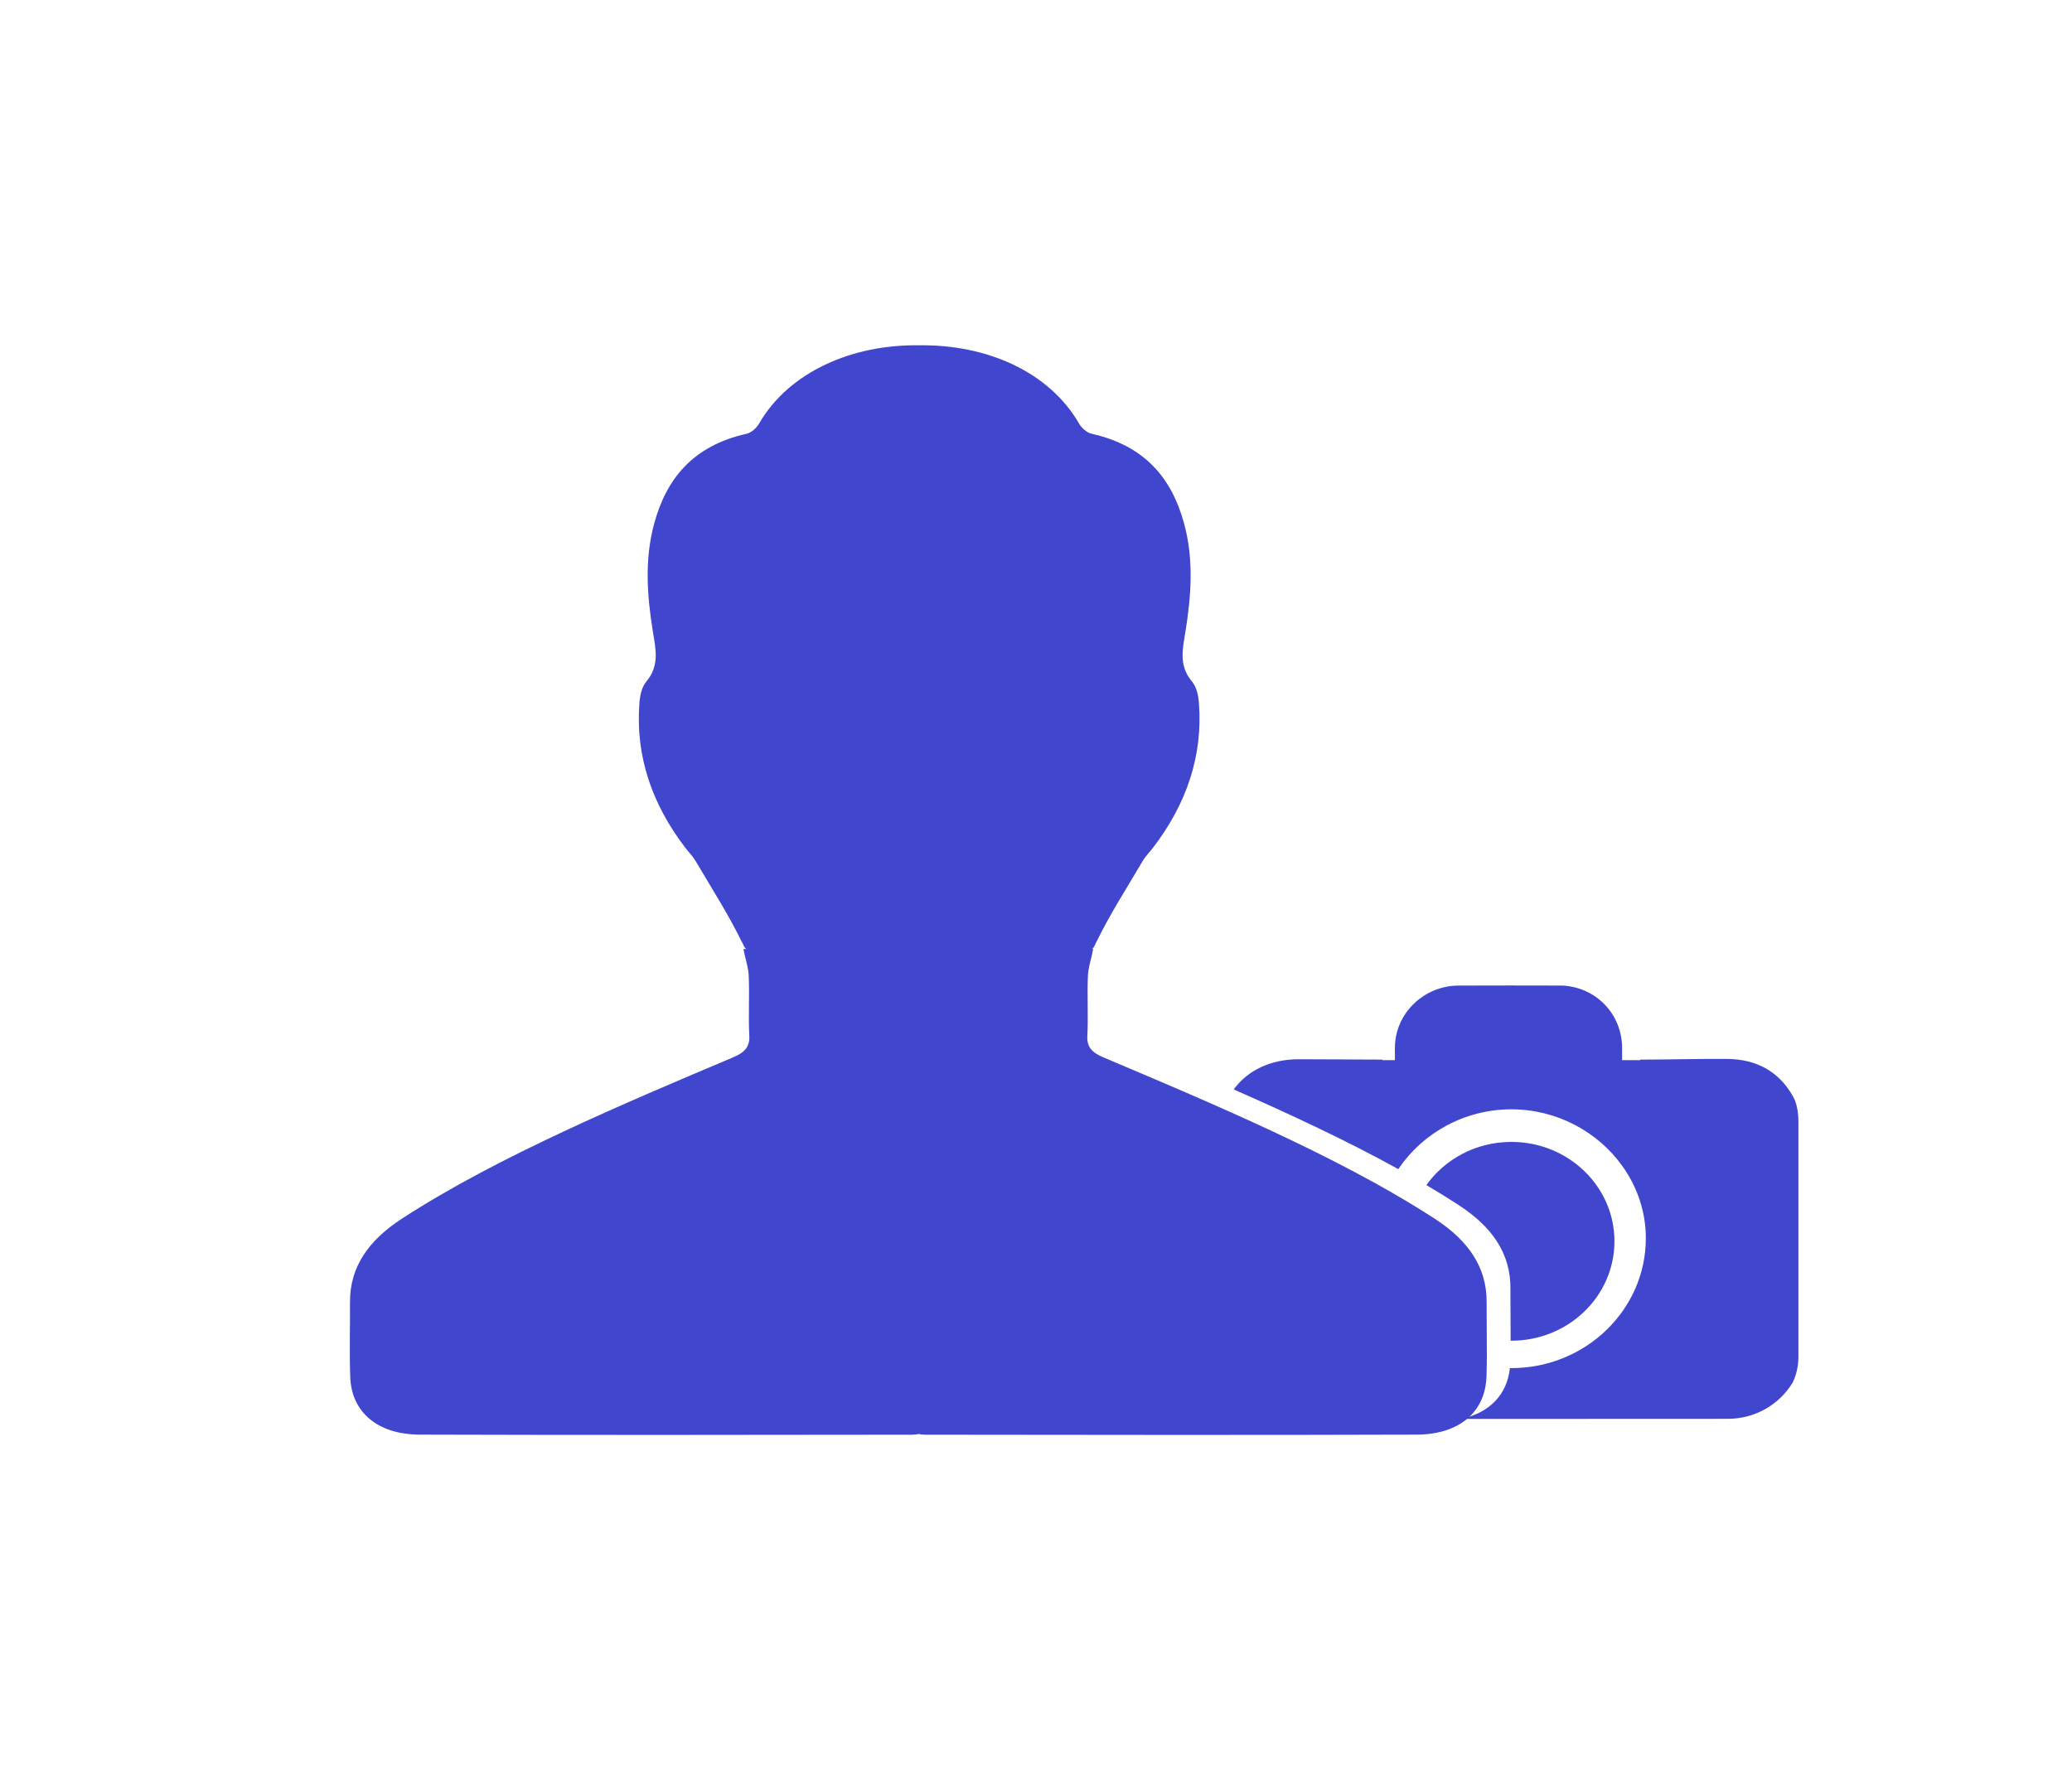<svg width="462" height="397" viewBox="0 0 462 397" fill="none" xmlns="http://www.w3.org/2000/svg">
<path d="M336.996 254.652C329.129 254.652 322.188 258.467 318.045 264.281C320.525 265.745 322.935 267.228 325.243 268.734C332.607 273.538 336.83 279.439 336.784 287.323C336.761 291.209 336.842 295.097 336.832 298.983C336.887 298.983 336.942 298.986 336.997 298.986C349.691 298.986 359.98 289.062 359.98 276.819C359.98 264.576 349.69 254.652 336.996 254.652Z" fill="#4146CE"/>
<path d="M400.263 245.485C400.1 245.135 399.949 244.793 399.766 244.466C396.701 238.994 391.665 236.204 385.157 236.148C378.714 236.094 372.282 236.3 365.723 236.3C365.719 236.285 365.722 236.422 365.722 236.422H361.683V233.723C361.683 226.297 356.056 220.223 348.468 219.791C348.373 219.788 348.473 219.788 348.374 219.788C344.375 219.775 340.467 219.768 336.465 219.768C332.691 219.768 328.968 219.775 325.193 219.791C324.623 219.794 324.083 219.822 323.525 219.878C323.519 219.878 323.574 219.881 323.566 219.881C316.454 220.764 311.024 226.625 311.024 233.722V236.421H308.217C308.214 236.421 308.214 236.285 308.211 236.299C301.926 236.299 295.73 236.207 289.53 236.218C283.258 236.231 278.154 238.739 275.083 242.95C287.586 248.451 300.302 254.378 311.795 260.728C311.829 260.676 311.859 260.611 311.894 260.56C317.266 252.668 326.549 247.386 336.967 247.386C347.154 247.383 356.262 252.405 361.7 259.98C365.026 264.603 366.978 270.174 366.978 276.133C366.977 292.094 353.529 305.091 337.018 305.096C336.9 305.096 336.784 305.089 336.667 305.088C336.042 311.022 332.087 315.139 325.714 316.423C329.505 316.423 333.297 316.428 337.088 316.428C353.154 316.428 369.216 316.42 385.278 316.407C391.463 316.399 396.824 313.126 399.734 308.296C400.585 306.524 401 304.548 401 302.47V250.049C401 248.45 400.777 246.914 400.263 245.485Z" fill="#4146CE"/>
<path d="M319.942 271.802C317.634 270.297 315.224 268.814 312.744 267.349C310.706 266.145 308.623 264.953 306.493 263.776C295.001 257.425 282.284 251.478 269.782 245.977C261.616 242.384 253.544 238.979 245.973 235.775C243.404 234.688 242.319 233.427 242.448 230.99C242.678 226.607 242.386 222.124 242.569 217.738C242.653 215.72 243.341 213.814 243.756 211.626C243.642 211.626 243.526 211.626 243.412 211.626C243.815 211.626 244.181 210.638 244.47 210.033C244.477 210.017 244.485 210.042 244.492 210.027C247.501 203.825 251.271 198.01 254.794 192C255.416 190.938 256.348 190.025 257.112 189.024C264.592 179.241 268.227 168.53 267.33 156.775C267.204 155.126 266.828 153.225 265.758 151.951C262.771 148.392 263.713 144.642 264.323 140.856C265.624 132.78 266.211 124.717 264.003 116.677C261.296 106.822 255.45 99.43 243.42 96.735C242.331 96.491 241.162 95.427 240.623 94.493C233.95 82.907 220.004 76.771 204.903 77.007C190.089 76.771 175.904 82.907 169.231 94.493C168.692 95.427 167.547 96.492 166.458 96.736C154.429 99.431 148.594 106.822 145.887 116.678C143.679 124.718 144.273 132.781 145.574 140.857C146.183 144.643 147.129 148.396 144.141 151.954C143.071 153.228 142.697 155.132 142.571 156.781C141.674 168.536 145.309 179.252 152.789 189.035C153.554 190.036 154.486 190.96 155.108 192.021C158.633 198.031 162.402 203.867 165.411 210.069C165.418 210.085 165.426 210.018 165.433 210.034C165.722 210.639 166.087 211.627 166.491 211.627C166.25 211.627 166.007 211.627 165.765 211.627C166.18 213.815 166.869 215.72 166.952 217.739C167.135 222.125 166.843 226.565 167.073 230.947C167.201 233.385 166.117 234.667 163.548 235.755C139.626 245.877 110.705 258.011 89.579 271.792C82.215 276.596 77.992 282.503 78.038 290.387C78.07 295.933 77.904 301.485 78.088 307.027C78.35 314.882 84.15 319.893 93.543 319.926C127.944 320.047 168.896 319.992 203.298 319.947C203.777 319.946 204.849 319.871 204.849 319.74C204.849 319.871 205.831 319.946 206.311 319.947C240.712 319.992 281.619 320.048 316.021 319.927C317.591 319.921 319.051 319.765 320.41 319.491C326.783 318.207 330.738 314.091 331.364 308.156C331.403 307.785 331.439 307.413 331.452 307.028C331.507 305.37 331.524 303.71 331.529 302.05C331.538 298.165 331.458 294.276 331.48 290.39C331.529 282.508 327.307 276.606 319.942 271.802Z" fill="#4146CE"/>
<mask id="mask0_780_142" style="mask-type:alpha" maskUnits="userSpaceOnUse" x="0" y="0" width="462" height="397">
<path d="M461.5 198.5C461.5 307.784 358.375 396.5 231 396.5C103.625 396.5 0.5 307.784 0.5 198.5C0.5 89.216 103.625 0.5 231 0.5C358.375 0.5 461.5 89.216 461.5 198.5Z" fill="#4146CE" stroke="black"/>
</mask>
<g mask="url(#mask0_780_142)">
</g>
</svg>
